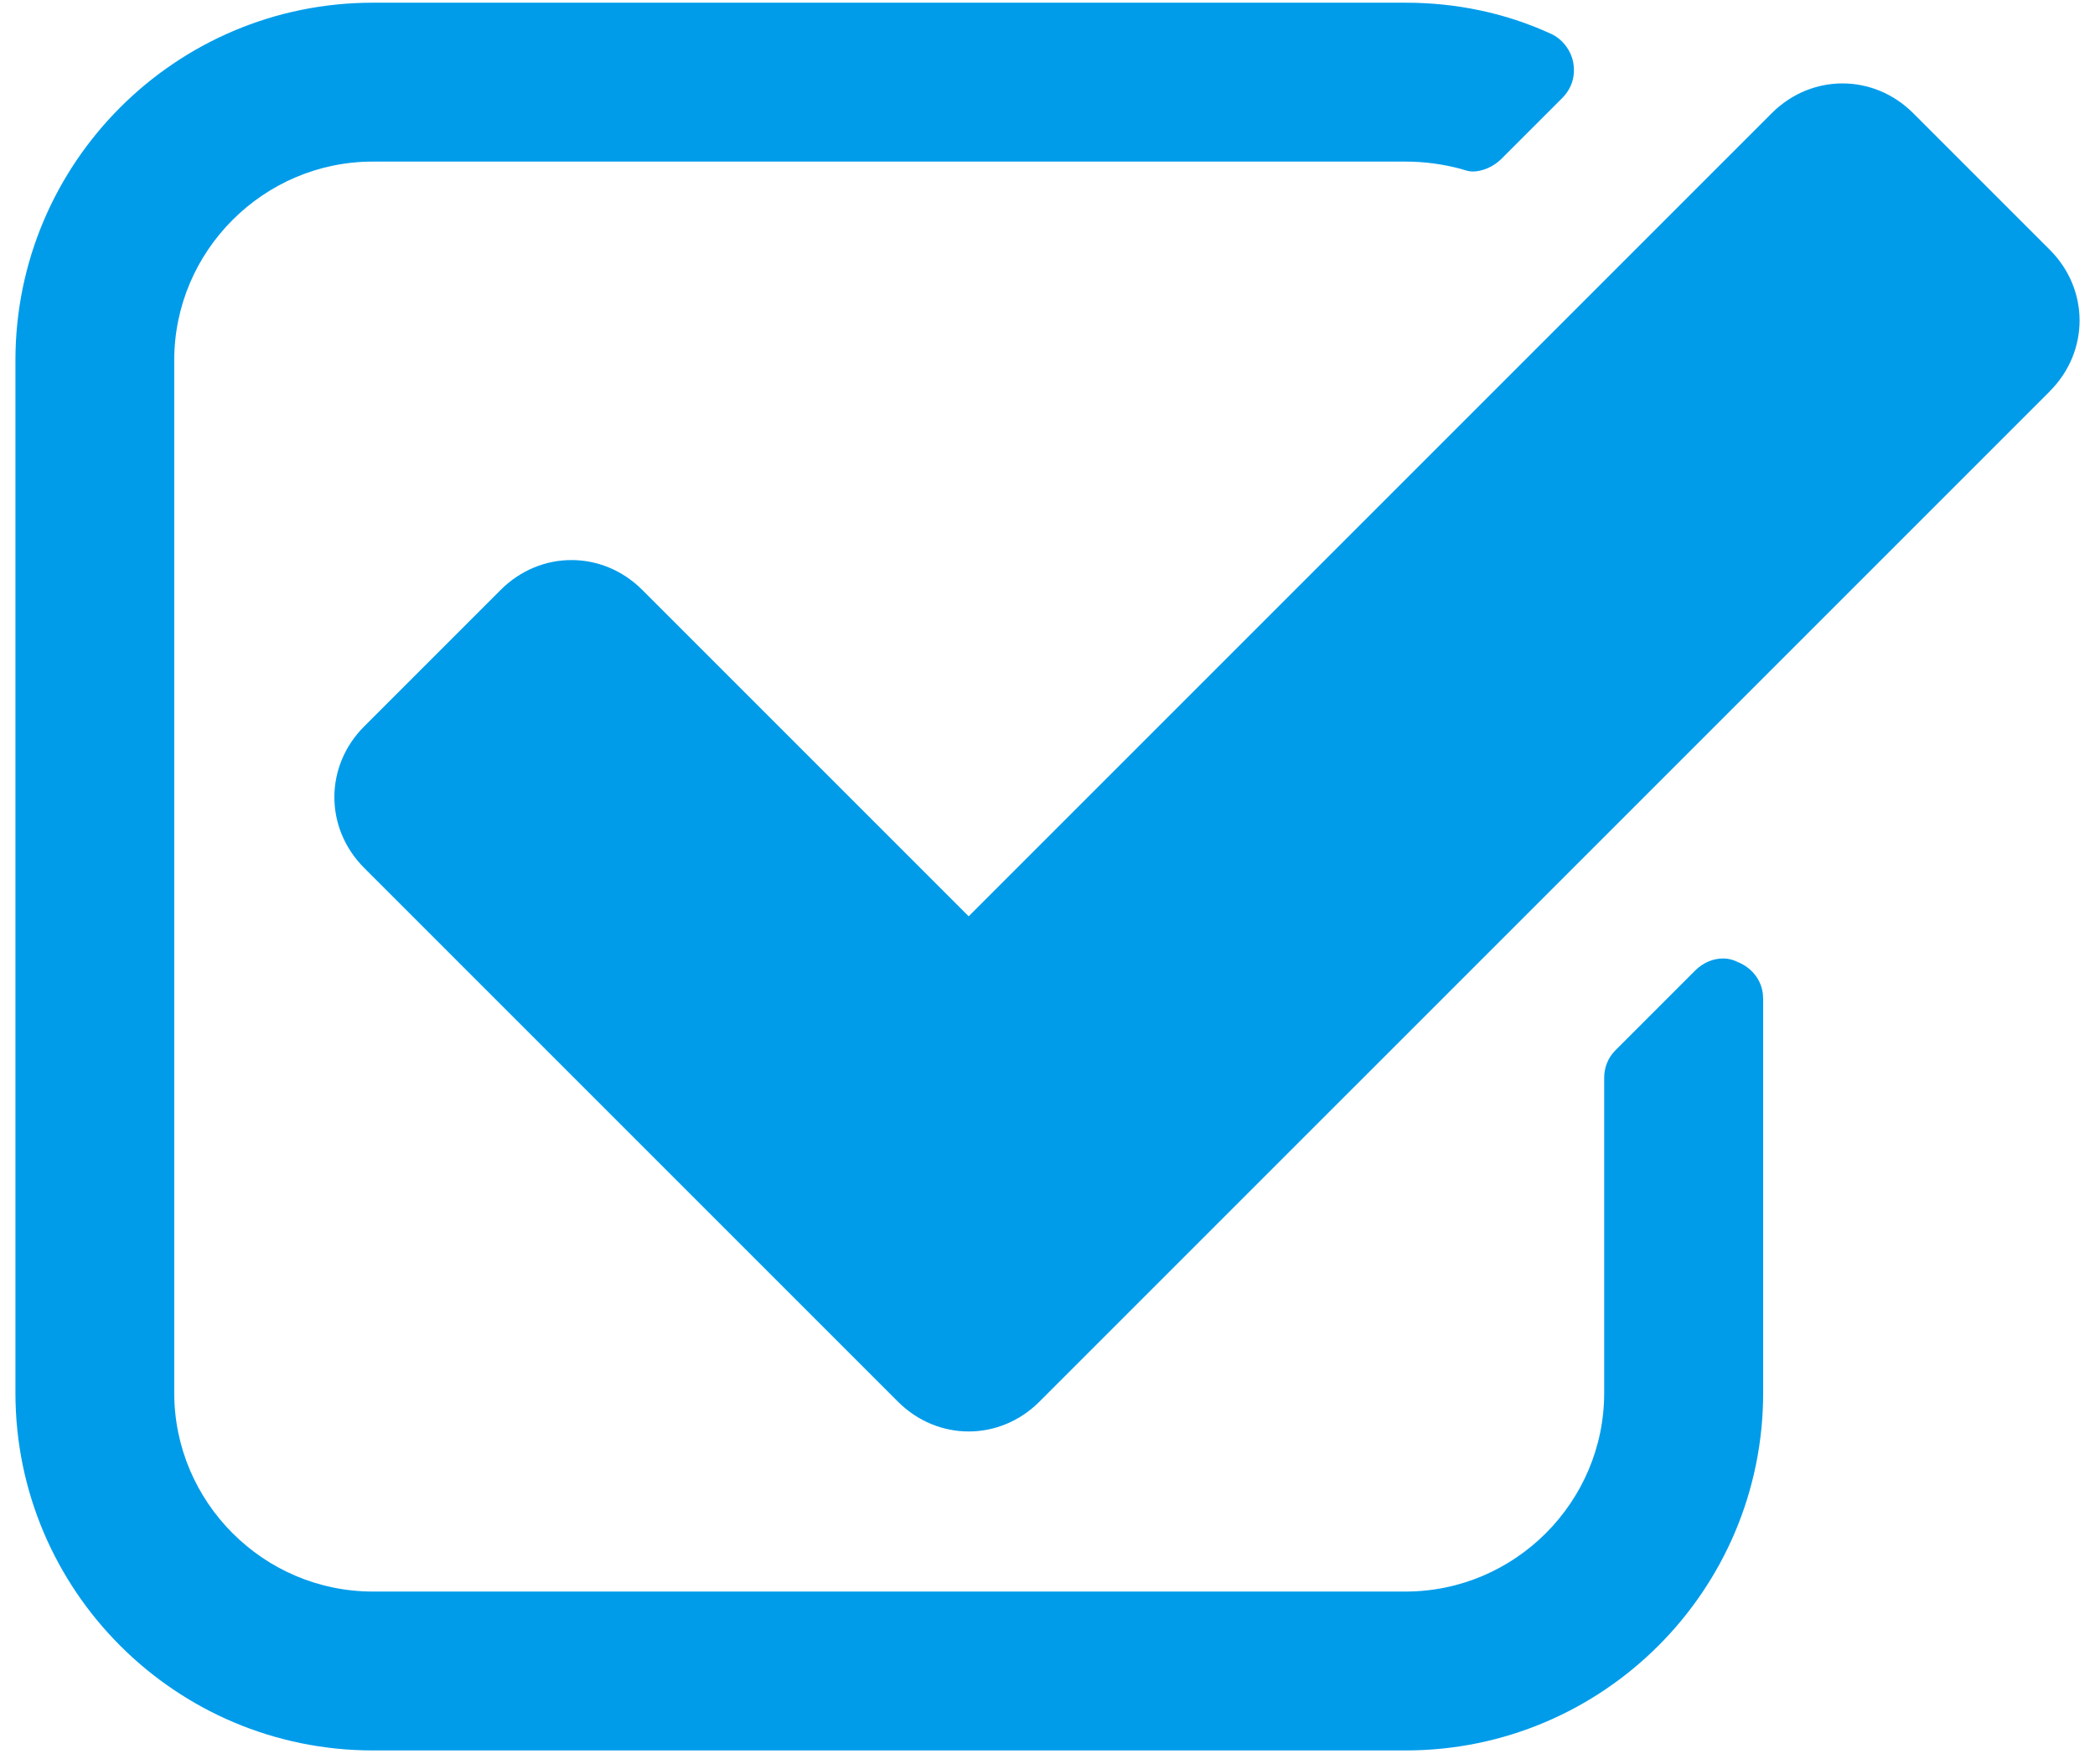 <?xml version="1.0" encoding="UTF-8" standalone="no"?><!DOCTYPE svg PUBLIC "-//W3C//DTD SVG 1.1//EN" "http://www.w3.org/Graphics/SVG/1.1/DTD/svg11.dtd"><svg width="100%" height="100%" viewBox="0 0 76 64" version="1.1" xmlns="http://www.w3.org/2000/svg" xmlns:xlink="http://www.w3.org/1999/xlink" xml:space="preserve" xmlns:serif="http://www.serif.com/" style="fill-rule:evenodd;clip-rule:evenodd;stroke-linejoin:round;stroke-miterlimit:1.414;"><path id="check-square-o" d="M63.962,36.211l0,14.32c0,7.159 -5.81,12.969 -12.969,12.969l-37.465,0c-7.158,0 -12.968,-5.81 -12.968,-12.969l0,-37.464c0,-7.159 5.81,-12.969 12.968,-12.969l37.465,0c1.801,0 3.602,0.36 5.268,1.127c0.407,0.181 0.721,0.585 0.81,1.034c0.089,0.496 -0.046,0.946 -0.406,1.306l-2.208,2.207c-0.271,0.271 -0.674,0.45 -1.034,0.45c-0.136,0 -0.271,-0.046 -0.407,-0.089c-0.674,-0.182 -1.351,-0.271 -2.026,-0.271l-37.465,0c-3.962,0 -7.204,3.242 -7.204,7.205l0,37.464c0,3.963 3.242,7.205 7.204,7.205l37.465,0c3.963,0 7.205,-3.242 7.205,-7.205l0,-11.438c0,-0.36 0.135,-0.72 0.406,-0.991l2.882,-2.882c0.314,-0.314 0.675,-0.45 1.035,-0.45c0.181,0 0.36,0.046 0.539,0.136c0.539,0.224 0.902,0.72 0.902,1.305l0.003,0Zm10.401,-22.018l-36.656,36.655c-1.44,1.441 -3.691,1.441 -5.132,0l-19.364,-19.363c-1.441,-1.441 -1.441,-3.692 0,-5.133l4.954,-4.954c1.441,-1.441 3.692,-1.441 5.133,0l11.842,11.842l29.133,-29.133c1.441,-1.441 3.692,-1.441 5.133,0l4.954,4.954c1.441,1.441 1.441,3.691 0,5.132l0.003,0Z" style="fill:#009cea;fill-rule:nonzero;"/></svg>